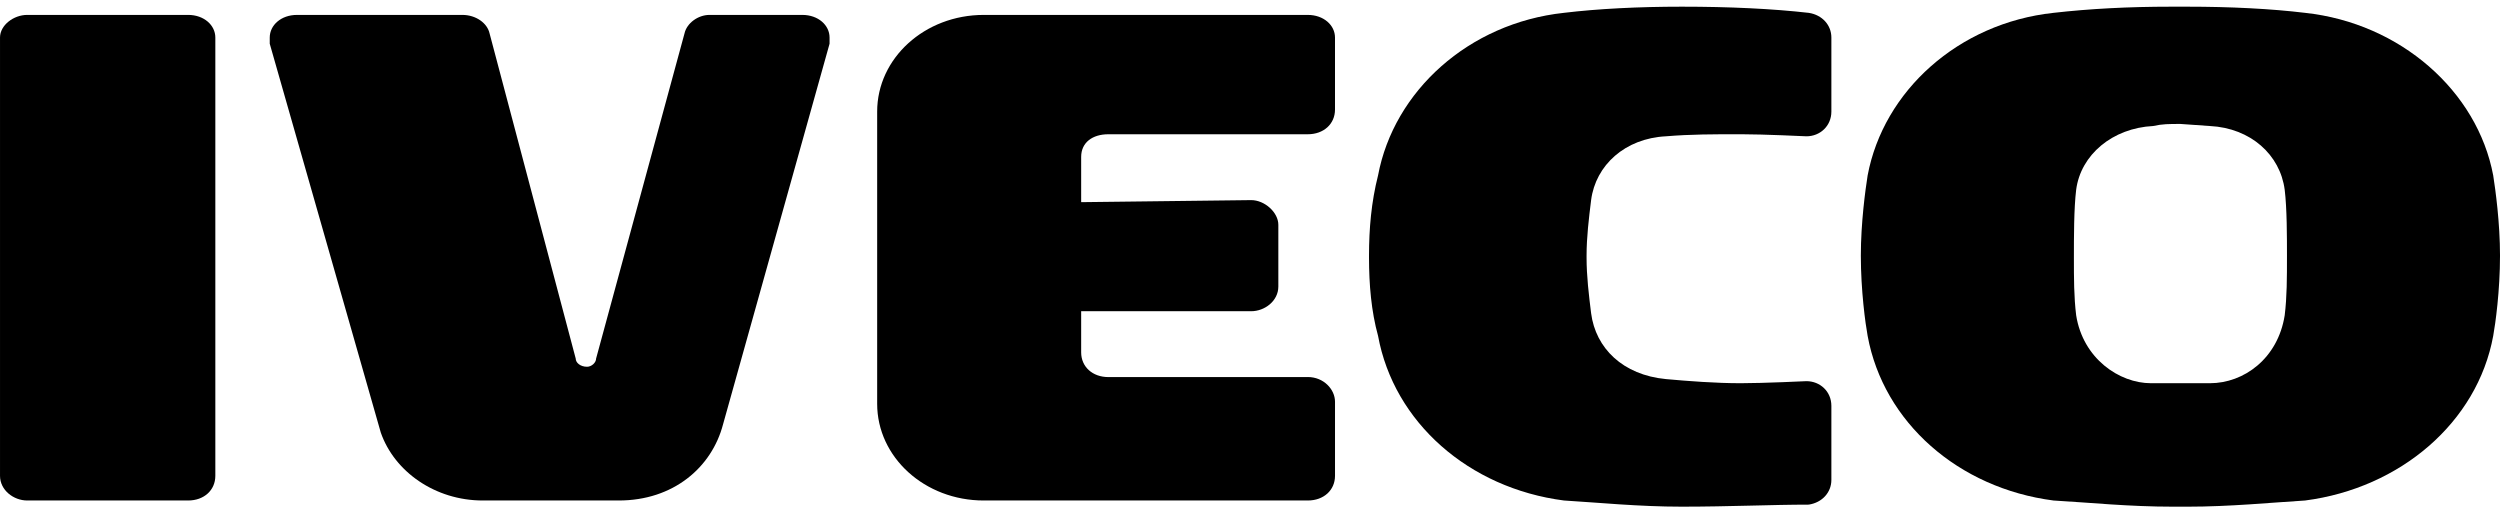 <svg width="202" height="41" viewBox="0 0 202 41" fill="none" xmlns="http://www.w3.org/2000/svg">
<path fill-rule="evenodd" clip-rule="evenodd" d="M178.56 10.182C181.857 10.348 184.237 12.51 184.604 15.336C184.787 16.832 184.787 19.16 184.787 20.655C184.787 22.485 184.787 23.98 184.604 25.476C184.054 28.968 181.307 30.964 178.56 30.964H176.362H173.798C171.234 30.964 168.303 28.968 167.754 25.476C167.571 23.98 167.571 22.484 167.571 20.822C167.571 19.16 167.571 16.832 167.754 15.335C168.12 12.509 170.684 10.347 173.981 10.181C174.712 10.015 175.262 10.015 176.178 10.015L178.56 10.182ZM176.727 0.54C180.207 0.54 183.504 0.706 186.251 1.038C193.943 1.869 200.17 7.356 201.451 14.173C201.634 15.336 202.001 17.996 202.001 20.657C202.001 23.483 201.634 26.143 201.451 27.14C200.17 34.124 193.943 39.444 186.251 40.441C183.504 40.608 180.207 40.94 176.727 40.94H175.628C171.966 40.94 168.853 40.608 165.922 40.441C158.231 39.444 152.188 34.124 150.905 27.14C150.722 26.143 150.356 23.483 150.356 20.657C150.356 17.997 150.722 15.338 150.905 14.173C152.186 7.356 158.231 1.871 165.922 1.038C168.853 0.706 171.967 0.54 175.445 0.54H176.727Z" fill="black"/>
<path fill-rule="evenodd" clip-rule="evenodd" d="M110.616 20.655C110.616 18.494 110.798 16.334 111.347 14.172C112.629 7.355 118.673 1.869 126.365 1.037C129.113 0.706 132.41 0.54 135.888 0.54C139.735 0.54 143.215 0.706 146.144 1.038C147.243 1.204 147.975 2.036 147.975 3.033V9.018C147.975 10.181 147.059 11.013 145.96 11.013C145.96 11.013 142.48 10.846 140.65 10.846C138.452 10.846 136.621 10.846 134.605 11.013C131.31 11.179 128.929 13.34 128.562 16.167C128.379 17.663 128.195 19.16 128.195 20.655V20.822C128.195 22.319 128.377 23.814 128.562 25.31C128.929 28.137 131.127 30.298 134.605 30.63C136.437 30.797 138.635 30.964 140.65 30.964C142.48 30.964 145.96 30.798 145.96 30.798C147.059 30.798 147.975 31.629 147.975 32.793V38.778C147.975 39.776 147.243 40.608 146.144 40.774C143.215 40.774 139.735 40.939 135.888 40.939C132.41 40.939 129.113 40.606 126.365 40.44C118.673 39.443 112.63 34.123 111.347 27.139C110.798 25.145 110.616 22.984 110.616 20.823C110.616 14.006 110.616 27.474 110.616 20.655Z" fill="black"/>
<path fill-rule="evenodd" clip-rule="evenodd" d="M105.672 30.464C106.953 30.464 107.869 31.462 107.869 32.459V38.445C107.869 39.609 106.953 40.44 105.672 40.44H79.483C74.721 40.44 70.875 36.949 70.875 32.627V9.019C70.875 4.697 74.721 1.205 79.483 1.205H105.671C106.952 1.205 107.868 2.037 107.868 3.034V8.853C107.868 10.017 106.952 10.848 105.671 10.848H89.556C88.274 10.848 87.358 11.513 87.358 12.677V16.335L101.094 16.169C102.191 16.169 103.29 17.167 103.29 18.164V23.152C103.29 24.316 102.191 25.147 101.094 25.147H87.358V28.472C87.358 29.636 88.274 30.468 89.556 30.468H105.672V30.464Z" fill="black"/>
<path fill-rule="evenodd" clip-rule="evenodd" d="M39.009 40.44C35.164 40.44 31.867 38.112 30.768 34.953L21.795 3.532C21.795 3.366 21.795 3.2 21.795 3.034C21.795 2.037 22.711 1.205 23.993 1.205H37.361C38.461 1.205 39.376 1.871 39.558 2.701L46.517 28.97C46.517 29.303 46.885 29.634 47.434 29.634C47.799 29.634 48.165 29.302 48.165 28.97L55.308 2.701C55.491 1.869 56.407 1.205 57.322 1.205H64.831C66.113 1.205 67.029 2.037 67.029 3.034C67.029 3.2 67.029 3.366 67.029 3.532L58.421 34.29C57.505 37.781 54.392 40.44 49.997 40.44H39.009Z" fill="black"/>
<path fill-rule="evenodd" clip-rule="evenodd" d="M2.199 1.204H15.202C16.483 1.204 17.399 2.036 17.399 3.033V38.445C17.399 39.609 16.483 40.44 15.202 40.44H2.199C1.1 40.44 0.001 39.609 0.001 38.445V3.033C0.001 2.036 1.1 1.204 2.199 1.204Z" fill="black"/>
</svg>
